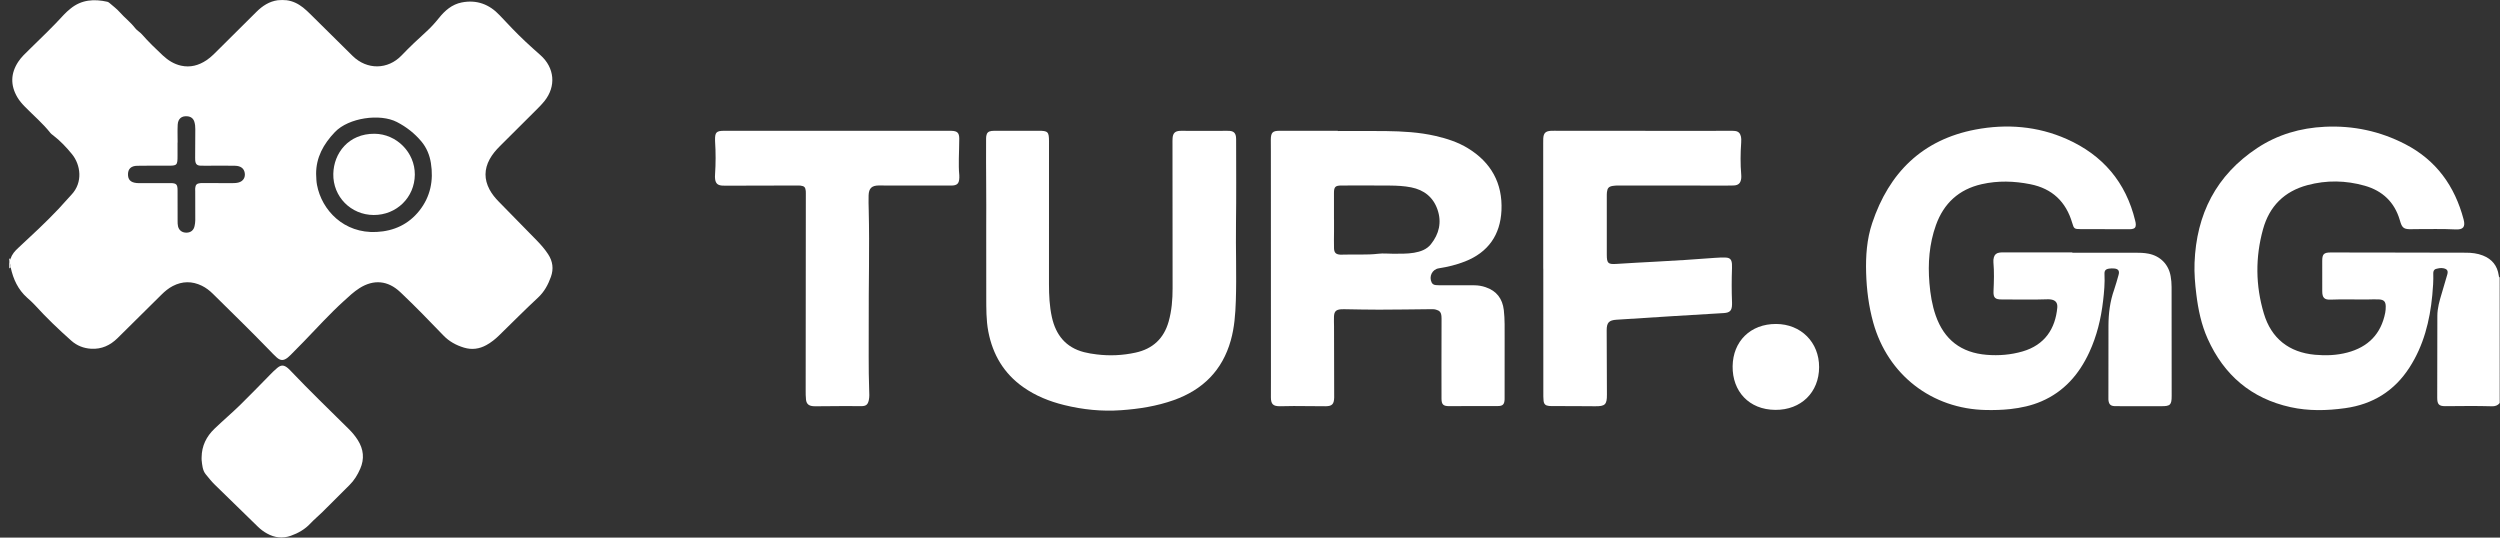 <svg width="186" height="40" viewBox="0 0 186 40" fill="none" xmlns="http://www.w3.org/2000/svg">
<rect x="0" y="0" width="186" height="40" fill="#333333" stroke="none"/>
<g clip-path="url(#clip0_3016_11366)">
<path d="M185.978 29.986C185.83 30.171 185.634 30.234 185.401 30.227C184.246 30.193 183.091 30.21 181.937 30.219C181.462 30.222 181.329 30.082 181.329 29.598C181.33 27.563 181.333 25.527 181.339 23.492C181.341 22.922 181.499 22.38 181.662 21.839C181.803 21.37 181.94 20.9 182.076 20.43C182.157 20.147 182.075 20.018 181.791 19.959C181.604 19.92 181.422 19.959 181.246 20.006C181.079 20.051 181.03 20.185 181.035 20.35C181.053 20.89 181.013 21.428 180.962 21.965C180.78 23.879 180.319 25.708 179.264 27.344C178.141 29.087 176.536 30.082 174.481 30.367C173.121 30.556 171.764 30.589 170.416 30.292C167.494 29.647 165.465 27.909 164.251 25.205C163.781 24.158 163.547 23.042 163.408 21.905C163.312 21.126 163.245 20.344 163.274 19.559C163.409 15.938 164.883 13.033 167.941 11.011C169.457 10.009 171.153 9.518 172.97 9.431C175.078 9.33 177.072 9.758 178.942 10.722C181.257 11.915 182.638 13.848 183.293 16.329C183.439 16.882 183.262 17.099 182.689 17.069C181.707 17.019 180.724 17.048 179.742 17.046C179.57 17.046 179.398 17.057 179.226 17.05C178.868 17.037 178.726 16.926 178.609 16.583C178.585 16.513 178.565 16.443 178.544 16.372C178.151 15.034 177.254 14.19 175.932 13.817C174.524 13.419 173.099 13.393 171.677 13.773C169.948 14.236 168.843 15.345 168.37 17.052C167.791 19.143 167.809 21.242 168.431 23.326C168.983 25.178 170.301 26.217 172.229 26.394C173.047 26.469 173.85 26.437 174.639 26.23C176.183 25.824 177.149 24.854 177.46 23.271C177.49 23.116 177.5 22.955 177.499 22.797C177.495 22.447 177.366 22.301 177.016 22.278C176.747 22.26 176.476 22.276 176.206 22.279C175.273 22.292 174.339 22.251 173.406 22.292C172.925 22.313 172.774 22.146 172.775 21.656C172.776 20.908 172.777 20.16 172.774 19.413C172.773 18.911 172.891 18.784 173.404 18.784C175.001 18.784 176.598 18.788 178.195 18.791C179.952 18.794 181.709 18.798 183.465 18.801C183.898 18.802 184.323 18.849 184.728 19.01C185.401 19.276 185.801 19.762 185.905 20.482C185.914 20.542 185.912 20.605 185.975 20.641L185.978 29.987L185.978 29.986Z" fill="white"/>
<path d="M0.687 19.244C0.723 19.245 0.76 19.246 0.796 19.247C0.62 19.466 0.813 19.684 0.798 19.903C0.748 19.91 0.711 19.935 0.687 19.979C0.687 19.735 0.687 19.489 0.687 19.244Z" fill="white"/>
<path d="M20.669 0.017C20.886 -0.004 21.103 -0.004 21.319 0.017C21.783 0.075 22.187 0.276 22.548 0.561C22.74 0.712 22.919 0.883 23.093 1.055C24.141 2.091 25.185 3.13 26.236 4.162C27.308 5.215 28.86 5.189 29.878 4.124C30.473 3.502 31.096 2.914 31.733 2.338C32.07 2.033 32.373 1.694 32.658 1.339C33.104 0.784 33.626 0.325 34.354 0.182C35.475 -0.037 36.412 0.322 37.179 1.141C37.8 1.803 38.423 2.464 39.086 3.086C39.454 3.43 39.828 3.766 40.205 4.099C41.261 5.032 41.393 6.414 40.511 7.516C40.282 7.802 40.015 8.06 39.755 8.32C38.906 9.171 38.051 10.018 37.199 10.866C36.902 11.161 36.632 11.476 36.43 11.847C36.024 12.595 36.02 13.343 36.418 14.094C36.598 14.432 36.837 14.727 37.105 14.999C38.051 15.963 38.996 16.927 39.939 17.893C40.248 18.21 40.538 18.543 40.781 18.914C41.127 19.442 41.201 20.005 40.988 20.598C40.779 21.178 40.501 21.703 40.032 22.139C39.043 23.058 38.094 24.018 37.127 24.96C36.845 25.235 36.539 25.479 36.193 25.671C35.662 25.966 35.102 26.039 34.522 25.864C33.94 25.688 33.423 25.409 32.99 24.959C31.985 23.916 30.979 22.875 29.93 21.875C29.876 21.824 29.823 21.774 29.769 21.724C28.861 20.869 27.803 20.768 26.746 21.438C26.318 21.709 25.953 22.058 25.582 22.396C24.536 23.346 23.589 24.393 22.608 25.407C22.284 25.742 21.955 26.073 21.627 26.404C21.558 26.474 21.485 26.541 21.409 26.602C21.104 26.844 20.875 26.847 20.587 26.594C20.395 26.424 20.219 26.233 20.04 26.048C18.665 24.629 17.247 23.251 15.842 21.862C15.596 21.619 15.325 21.408 15.013 21.257C14.29 20.907 13.571 20.911 12.856 21.28C12.536 21.446 12.265 21.673 12.011 21.925C10.922 23.006 9.833 24.086 8.74 25.162C8.2 25.693 7.562 25.991 6.787 25.947C6.227 25.916 5.725 25.719 5.312 25.353C4.356 24.508 3.437 23.622 2.577 22.678C2.405 22.489 2.209 22.32 2.022 22.153C1.339 21.542 0.986 20.773 0.797 19.904C0.812 19.684 0.619 19.466 0.795 19.247C0.886 18.913 1.113 18.671 1.356 18.446C2.38 17.494 3.409 16.547 4.369 15.529C4.688 15.19 4.988 14.832 5.309 14.494C6.195 13.563 5.993 12.249 5.356 11.469C4.936 10.954 4.482 10.474 3.953 10.068C3.885 10.015 3.809 9.968 3.758 9.902C3.195 9.184 2.497 8.597 1.862 7.949C1.646 7.729 1.445 7.499 1.289 7.233C0.768 6.344 0.789 5.465 1.353 4.602C1.577 4.261 1.873 3.983 2.163 3.701C3.04 2.843 3.929 1.998 4.755 1.091C4.903 0.929 5.072 0.784 5.242 0.644C6.064 -0.032 7.004 -0.088 7.993 0.133C8.049 0.146 8.103 0.186 8.148 0.224C8.407 0.45 8.69 0.655 8.914 0.912C9.274 1.323 9.717 1.651 10.051 2.089C10.189 2.269 10.41 2.384 10.561 2.557C11.046 3.11 11.573 3.62 12.109 4.121C12.502 4.487 12.941 4.769 13.471 4.886C14.159 5.038 14.782 4.867 15.358 4.484C15.73 4.238 16.028 3.91 16.342 3.601C17.259 2.696 18.169 1.785 19.083 0.878C19.527 0.437 20.032 0.105 20.669 0.017ZM23.519 12.938C23.532 13.244 23.536 13.5 23.584 13.755C23.936 15.635 25.582 17.383 28.019 17.258C29.313 17.192 30.403 16.685 31.207 15.666C32.026 14.629 32.265 13.423 32.059 12.13C31.965 11.542 31.743 10.995 31.358 10.532C30.849 9.923 30.236 9.442 29.527 9.077C28.275 8.43 25.94 8.758 24.921 9.822C24.054 10.728 23.516 11.723 23.519 12.938ZM13.216 10.607C13.213 10.607 13.211 10.607 13.209 10.607C13.209 10.925 13.208 11.244 13.209 11.563C13.212 12.305 13.181 12.332 12.452 12.328C11.703 12.324 10.953 12.321 10.204 12.334C9.761 12.342 9.534 12.56 9.523 12.94C9.51 13.361 9.71 13.573 10.169 13.618C10.267 13.628 10.366 13.624 10.464 13.624C11.201 13.624 11.938 13.622 12.675 13.623C13.121 13.624 13.21 13.714 13.211 14.165C13.213 14.925 13.21 15.685 13.214 16.445C13.214 16.58 13.215 16.718 13.247 16.847C13.32 17.145 13.562 17.314 13.874 17.31C14.189 17.306 14.408 17.134 14.475 16.821C14.506 16.678 14.527 16.53 14.528 16.384C14.531 15.673 14.527 14.962 14.525 14.251C14.525 14.165 14.516 14.079 14.524 13.994C14.546 13.747 14.642 13.651 14.895 13.625C14.993 13.615 15.092 13.62 15.19 13.62C15.89 13.621 16.59 13.621 17.29 13.625C17.451 13.626 17.61 13.617 17.764 13.573C18.093 13.479 18.264 13.204 18.209 12.869C18.155 12.53 17.911 12.341 17.483 12.333C16.98 12.323 16.476 12.327 15.972 12.326C15.628 12.326 15.284 12.337 14.941 12.327C14.65 12.319 14.549 12.21 14.523 11.923C14.517 11.863 14.519 11.801 14.519 11.74C14.522 11.029 14.523 10.318 14.53 9.607C14.532 9.42 14.514 9.238 14.46 9.062C14.384 8.814 14.206 8.679 13.948 8.653C13.517 8.608 13.243 8.829 13.22 9.283C13.198 9.723 13.216 10.165 13.216 10.607Z" fill="white"/>
<path d="M154.18 18.801C155.729 18.801 157.276 18.801 158.825 18.801C159.169 18.801 159.511 18.807 159.852 18.874C160.726 19.047 161.344 19.67 161.496 20.547C161.543 20.813 161.566 21.08 161.566 21.351C161.566 24.05 161.569 26.748 161.572 29.446C161.572 30.133 161.471 30.225 160.781 30.221C159.761 30.216 158.741 30.22 157.722 30.219C157.586 30.219 157.451 30.224 157.316 30.216C157.038 30.199 156.917 30.088 156.874 29.819C156.862 29.746 156.864 29.672 156.865 29.599C156.866 27.808 156.868 26.017 156.87 24.227C156.872 23.314 156.985 22.42 157.292 21.554C157.418 21.197 157.512 20.828 157.619 20.464C157.711 20.153 157.605 19.997 157.277 19.974C157.156 19.965 157.03 19.968 156.91 19.986C156.66 20.023 156.561 20.137 156.574 20.383C156.609 21.059 156.547 21.73 156.468 22.398C156.314 23.719 156.003 25.002 155.441 26.215C154.683 27.85 153.566 29.137 151.873 29.864C151.133 30.182 150.358 30.347 149.561 30.436C148.961 30.502 148.36 30.516 147.758 30.505C143.724 30.427 140.451 27.887 139.369 24C139.033 22.789 138.876 21.554 138.84 20.299C138.804 19.041 138.89 17.794 139.291 16.597C140.545 12.847 143.022 10.389 146.977 9.639C149.288 9.201 151.594 9.382 153.766 10.346C156.443 11.534 158.172 13.561 158.861 16.431C158.884 16.525 158.905 16.624 158.904 16.72C158.902 16.917 158.819 17.007 158.622 17.04C158.538 17.054 158.45 17.054 158.365 17.054C157.173 17.052 155.981 17.05 154.789 17.046C154.334 17.045 154.3 17.019 154.173 16.586C153.709 15.005 152.684 14.03 151.056 13.706C149.85 13.466 148.644 13.43 147.438 13.703C145.739 14.088 144.614 15.128 144.034 16.748C143.535 18.143 143.427 19.592 143.549 21.062C143.617 21.883 143.744 22.692 144.016 23.473C144.644 25.273 145.907 26.246 147.813 26.399C148.717 26.472 149.608 26.399 150.474 26.148C152.142 25.665 152.916 24.445 153.062 22.893C153.097 22.512 152.921 22.319 152.541 22.274C152.444 22.262 152.344 22.265 152.246 22.269C151.141 22.311 150.037 22.272 148.932 22.279C148.429 22.282 148.295 22.149 148.318 21.641C148.35 20.93 148.373 20.22 148.31 19.51C148.3 19.388 148.309 19.267 148.344 19.146C148.4 18.947 148.527 18.833 148.728 18.8C148.812 18.786 148.899 18.777 148.984 18.777C150.716 18.776 152.449 18.776 154.181 18.776C154.181 18.785 154.181 18.794 154.181 18.802L154.18 18.801Z" fill="white"/>
<path d="M99.534 9.749C100.725 9.749 101.917 9.736 103.109 9.752C104.349 9.769 105.587 9.834 106.803 10.114C107.644 10.308 108.462 10.572 109.202 11.022C110.937 12.077 111.802 13.634 111.709 15.657C111.625 17.48 110.721 18.774 108.993 19.454C108.362 19.702 107.709 19.859 107.04 19.964C106.552 20.041 106.292 20.578 106.519 21.025C106.581 21.147 106.695 21.198 106.819 21.21C106.965 21.226 107.113 21.222 107.26 21.222C108.071 21.224 108.882 21.225 109.693 21.226C109.978 21.226 110.255 21.275 110.524 21.365C111.345 21.639 111.784 22.222 111.884 23.068C111.965 23.764 111.942 24.464 111.945 25.163C111.95 26.634 111.944 28.106 111.943 29.577C111.943 29.626 111.945 29.675 111.942 29.724C111.925 30.085 111.806 30.208 111.446 30.21C110.734 30.215 110.021 30.211 109.308 30.212C108.805 30.213 108.301 30.22 107.797 30.217C107.379 30.214 107.251 30.09 107.248 29.663C107.241 28.841 107.244 28.02 107.245 27.198C107.246 26.095 107.249 24.991 107.251 23.887C107.251 23.765 107.254 23.642 107.243 23.52C107.217 23.232 107.106 23.108 106.827 23.034C106.682 22.995 106.536 23.002 106.388 23.004C105.124 23.017 103.859 23.037 102.594 23.039C101.747 23.041 100.899 23.018 100.052 23.006C99.966 23.005 99.88 23.002 99.794 23.008C99.402 23.036 99.265 23.167 99.248 23.553C99.237 23.797 99.251 24.043 99.252 24.288C99.256 26.017 99.259 27.746 99.263 29.475C99.263 29.512 99.265 29.549 99.263 29.585C99.25 30.072 99.1 30.225 98.616 30.224C97.83 30.223 97.044 30.21 96.257 30.208C95.913 30.207 95.57 30.224 95.226 30.224C94.719 30.224 94.56 30.071 94.555 29.57C94.55 29.043 94.558 28.516 94.558 27.989C94.557 22.433 94.555 16.878 94.553 11.323C94.553 11.004 94.544 10.685 94.549 10.367C94.558 9.864 94.687 9.732 95.184 9.731C96.634 9.728 98.084 9.73 99.533 9.73C99.533 9.736 99.533 9.742 99.533 9.748L99.534 9.749ZM99.247 16.345C99.247 16.345 99.249 16.345 99.251 16.345C99.251 16.639 99.252 16.933 99.251 17.227C99.25 17.643 99.237 18.06 99.251 18.476C99.262 18.81 99.4 18.931 99.733 18.947C99.807 18.95 99.881 18.947 99.954 18.944C100.821 18.913 101.69 18.981 102.557 18.878C102.92 18.834 103.293 18.881 103.661 18.878C104.176 18.873 104.692 18.892 105.203 18.805C105.688 18.722 106.144 18.564 106.457 18.173C107.072 17.405 107.277 16.534 106.948 15.588C106.627 14.665 105.946 14.131 104.996 13.94C104.477 13.837 103.948 13.811 103.421 13.806C102.219 13.794 101.016 13.8 99.813 13.802C99.348 13.802 99.248 13.901 99.247 14.36C99.246 15.022 99.248 15.683 99.248 16.345H99.247Z" fill="white"/>
<path d="M73.375 16.958C73.392 14.776 73.353 12.593 73.365 10.411C73.365 10.313 73.364 10.214 73.379 10.118C73.416 9.886 73.53 9.774 73.765 9.744C73.886 9.729 74.01 9.732 74.133 9.732C75.177 9.731 76.221 9.735 77.265 9.73C77.963 9.727 78.046 9.803 78.046 10.512C78.046 14.055 78.041 17.599 78.044 21.143C78.045 21.965 78.081 22.785 78.259 23.592C78.553 24.921 79.292 25.852 80.654 26.201C80.962 26.28 81.279 26.33 81.595 26.368C82.566 26.488 83.53 26.443 84.487 26.234C85.771 25.954 86.592 25.183 86.948 23.923C87.175 23.115 87.242 22.285 87.241 21.449C87.24 17.869 87.236 14.288 87.233 10.707C87.233 10.56 87.229 10.412 87.241 10.266C87.27 9.912 87.418 9.76 87.773 9.735C87.969 9.722 88.166 9.737 88.362 9.737C89.259 9.737 90.156 9.735 91.052 9.734C91.2 9.734 91.348 9.727 91.494 9.739C91.777 9.763 91.916 9.893 91.956 10.172C91.971 10.28 91.968 10.392 91.968 10.502C91.967 12.538 91.987 14.573 91.958 16.609C91.931 18.533 92.009 20.458 91.946 22.381C91.913 23.374 91.841 24.363 91.57 25.327C90.944 27.556 89.49 28.999 87.332 29.768C86.064 30.219 84.748 30.426 83.407 30.52C81.972 30.621 80.564 30.478 79.173 30.135C78.08 29.865 77.048 29.453 76.123 28.799C74.686 27.782 73.861 26.384 73.531 24.672C73.366 23.81 73.381 22.939 73.378 22.07C73.372 20.366 73.375 18.662 73.375 16.958Z" fill="white"/>
<path d="M114.817 19.987C114.816 16.872 114.815 13.757 114.814 10.641C114.814 10.531 114.812 10.421 114.818 10.31C114.839 9.908 114.984 9.759 115.378 9.733C115.463 9.727 115.55 9.729 115.636 9.729C119.285 9.732 122.934 9.735 126.583 9.737C127.296 9.737 128.009 9.732 128.721 9.731C128.844 9.731 128.967 9.732 129.089 9.745C129.323 9.771 129.464 9.903 129.519 10.135C129.556 10.293 129.555 10.451 129.544 10.61C129.488 11.406 129.48 12.202 129.547 12.998C129.554 13.083 129.556 13.17 129.548 13.255C129.511 13.619 129.348 13.786 128.981 13.8C128.576 13.815 128.17 13.807 127.765 13.807C125.32 13.805 122.874 13.802 120.429 13.802C120.283 13.802 120.133 13.806 119.989 13.831C119.691 13.882 119.594 13.99 119.557 14.292C119.544 14.401 119.545 14.512 119.545 14.622C119.545 16.07 119.544 17.517 119.546 18.964C119.548 19.601 119.648 19.677 120.284 19.634C121.264 19.568 122.246 19.52 123.226 19.466C124.673 19.386 126.119 19.303 127.563 19.186C127.832 19.165 128.104 19.154 128.373 19.162C128.705 19.171 128.83 19.303 128.857 19.637C128.865 19.734 128.864 19.833 128.861 19.931C128.831 20.789 128.829 21.648 128.863 22.506C128.864 22.555 128.864 22.604 128.863 22.653C128.854 23.107 128.708 23.264 128.244 23.293C127.006 23.37 125.768 23.44 124.53 23.516C123.109 23.604 121.687 23.691 120.266 23.787C119.699 23.825 119.536 24.009 119.537 24.579C119.54 26.173 119.546 27.768 119.555 29.362C119.56 30.1 119.418 30.234 118.673 30.225C117.653 30.213 116.633 30.216 115.614 30.212C115.491 30.212 115.367 30.215 115.245 30.203C114.986 30.176 114.868 30.07 114.841 29.811C114.819 29.604 114.824 29.394 114.824 29.186C114.822 26.12 114.822 23.054 114.821 19.988H114.815L114.817 19.987Z" fill="white"/>
<path d="M62.278 9.731C64.993 9.731 67.708 9.731 70.423 9.731C70.546 9.731 70.669 9.728 70.792 9.733C71.224 9.749 71.367 9.881 71.369 10.316C71.372 10.806 71.343 11.296 71.338 11.786C71.334 12.203 71.329 12.619 71.372 13.035C71.378 13.096 71.375 13.158 71.374 13.219C71.359 13.659 71.216 13.805 70.759 13.806C69.346 13.81 67.933 13.808 66.521 13.806C66.14 13.805 65.759 13.795 65.378 13.799C64.856 13.805 64.642 14.011 64.624 14.537C64.612 14.904 64.623 15.273 64.633 15.64C64.702 18.448 64.619 21.255 64.633 24.062C64.641 25.717 64.607 27.372 64.667 29.027C64.676 29.271 64.694 29.517 64.642 29.76C64.572 30.087 64.454 30.206 64.121 30.217C63.778 30.228 63.434 30.208 63.09 30.209C62.328 30.212 61.567 30.221 60.805 30.226C60.694 30.227 60.583 30.229 60.474 30.218C60.163 30.186 60.002 30.043 59.967 29.735C59.941 29.505 59.942 29.271 59.942 29.038C59.945 24.157 59.95 19.276 59.954 14.396C59.954 14.334 59.956 14.272 59.95 14.212C59.922 13.932 59.84 13.844 59.567 13.811C59.47 13.799 59.371 13.802 59.272 13.802C57.503 13.806 55.734 13.811 53.965 13.815C53.88 13.815 53.793 13.814 53.708 13.806C53.39 13.777 53.248 13.645 53.204 13.326C53.189 13.218 53.191 13.105 53.199 12.996C53.255 12.163 53.255 11.33 53.201 10.497C53.199 10.473 53.2 10.448 53.2 10.423C53.19 9.846 53.298 9.732 53.875 9.731C56.677 9.73 59.478 9.731 62.279 9.731L62.278 9.731Z" fill="white"/>
<path d="M15.001 34.015C15.009 33.171 15.358 32.473 15.956 31.9C16.584 31.298 17.248 30.732 17.871 30.125C18.618 29.398 19.337 28.643 20.07 27.903C20.251 27.72 20.431 27.533 20.63 27.372C20.922 27.133 21.127 27.147 21.419 27.389C21.476 27.436 21.528 27.489 21.579 27.542C23 29.035 24.48 30.469 25.947 31.917C26.201 32.168 26.43 32.44 26.62 32.742C27.049 33.422 27.127 34.133 26.8 34.878C26.603 35.331 26.351 35.745 25.995 36.095C25.322 36.758 24.658 37.429 23.988 38.095C23.695 38.387 23.373 38.645 23.088 38.952C22.696 39.373 22.191 39.667 21.637 39.862C21.018 40.079 20.431 40.007 19.866 39.693C19.617 39.556 19.392 39.386 19.189 39.189C18.116 38.146 17.043 37.102 15.974 36.054C15.73 35.816 15.517 35.543 15.303 35.282C15.073 35.001 15.042 34.603 15.002 34.236C14.994 34.164 15.001 34.09 15.001 34.016L15.001 34.015Z" fill="white"/>
<path d="M135.342 27.315C135.338 29.192 133.999 30.505 132.089 30.495C130.109 30.483 128.886 29.097 128.907 27.257C128.928 25.387 130.24 24.097 132.142 24.103C133.995 24.11 135.345 25.465 135.342 27.315Z" fill="white"/>
<path d="M30.863 12.993C30.849 14.688 29.506 16.004 27.799 15.996C26.108 15.988 24.765 14.636 24.798 12.936C24.828 11.396 25.929 9.94 27.862 9.952C29.507 9.962 30.876 11.347 30.863 12.993H30.863Z" fill="white"/>
</g>
<defs>
<clipPath id="clip0_3016_11366">
<rect width="185.29" height="40" fill="white" transform="matrix(1 0 0 1 0.68 0)"/>
</clipPath>
</defs>
</svg>
